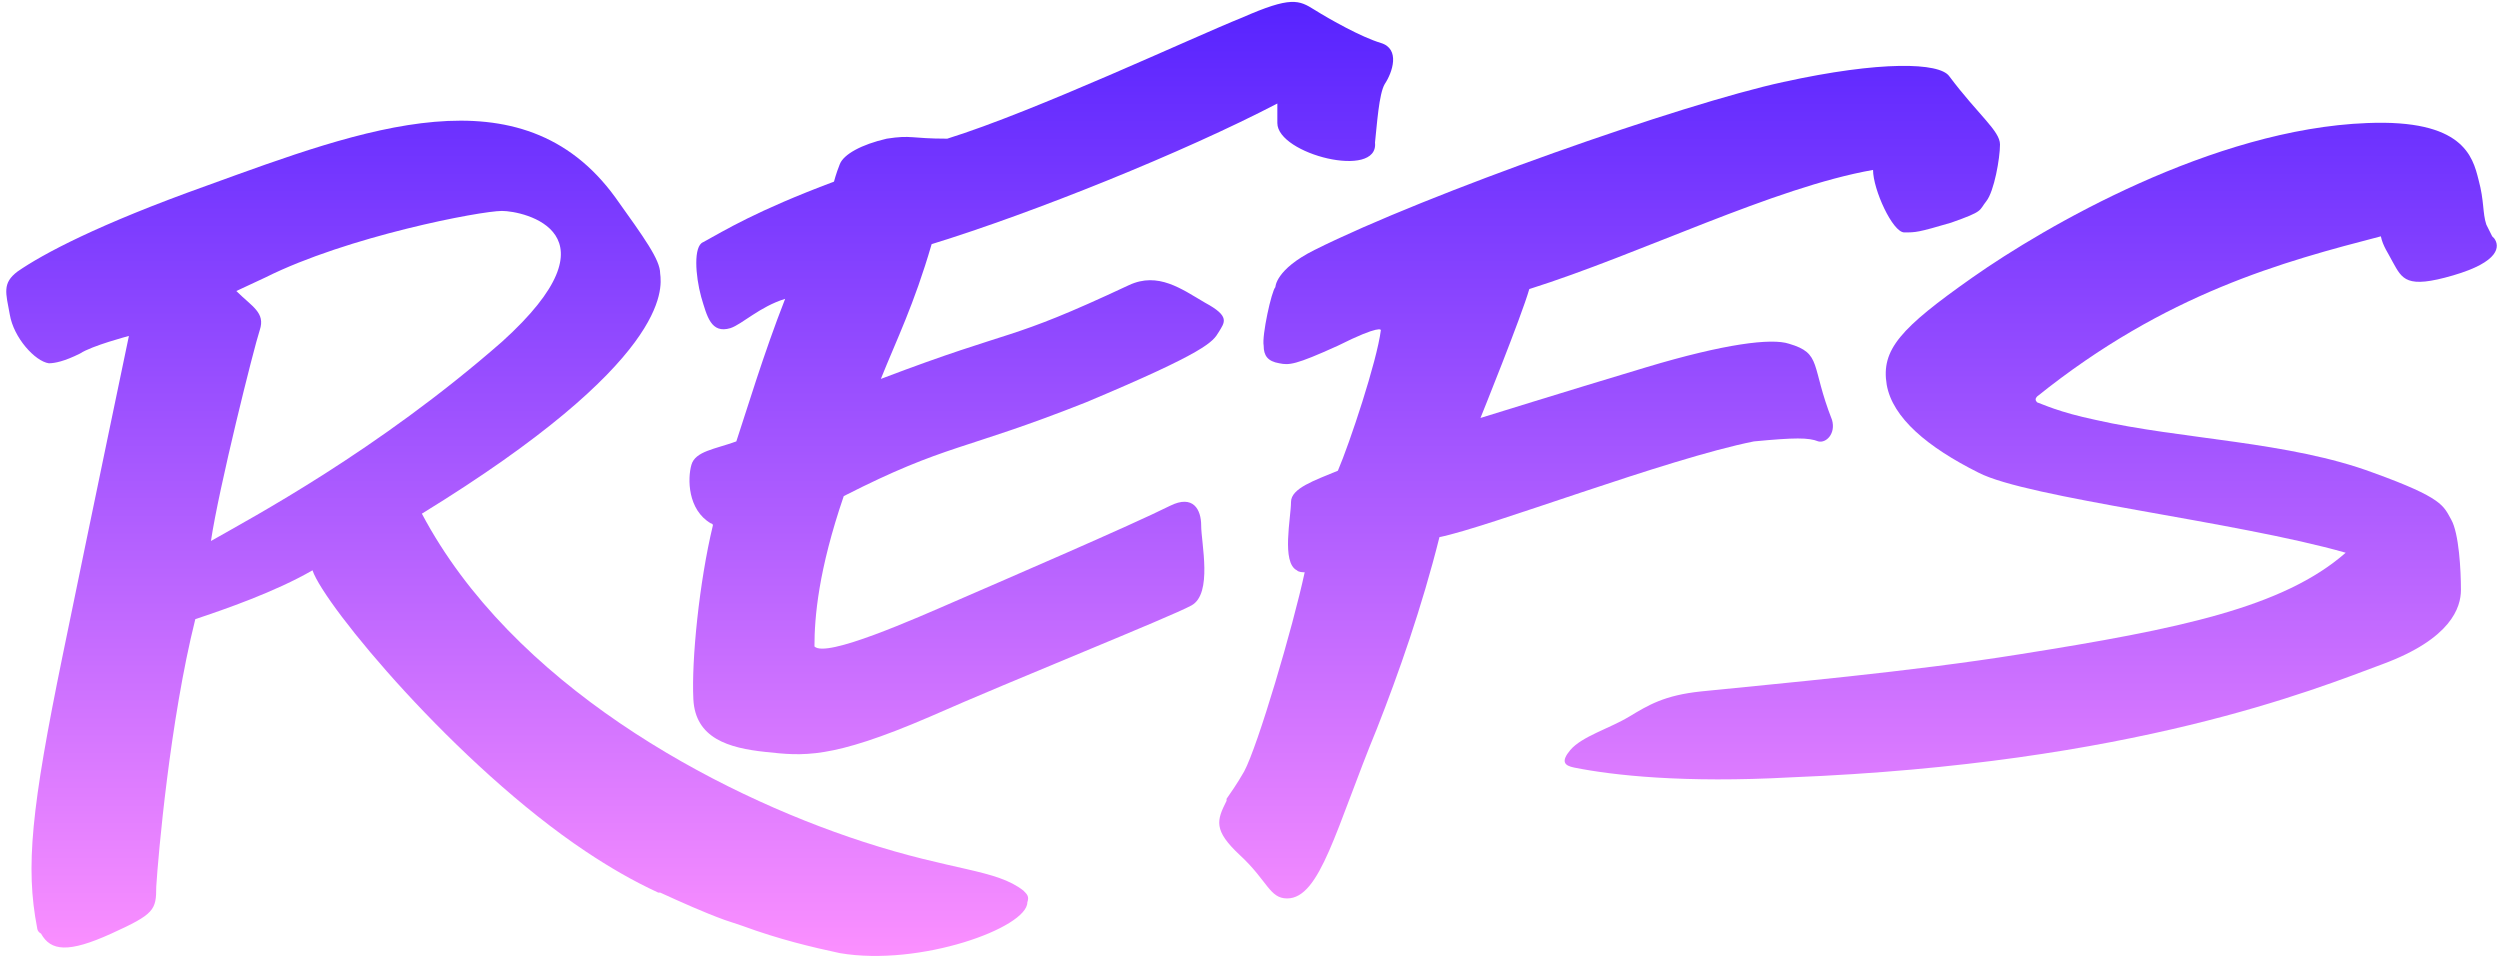 <?xml version="1.0" encoding="utf-8"?>
<!-- Generator: Adobe Illustrator 18.0.0, SVG Export Plug-In . SVG Version: 6.00 Build 0)  -->
<!DOCTYPE svg PUBLIC "-//W3C//DTD SVG 1.1//EN" "http://www.w3.org/Graphics/SVG/1.1/DTD/svg11.dtd">
<svg version="1.1" id="Layer_1" xmlns="http://www.w3.org/2000/svg" xmlns:xlink="http://www.w3.org/1999/xlink" x="0px" y="0px"
	 viewBox="0 0 128 50" enable-background="new 0 0 128 50" xml:space="preserve">
<g>
	<g>
		
			<linearGradient id="SVGID_1_" gradientUnits="userSpaceOnUse" x1="242.525" y1="-1735.17" x2="242.525" y2="-1961.858" gradientTransform="matrix(0.22 0 0 0.22 0 431.742)">
			<stop  offset="0" style="stop-color:#FF92FF"/>
			<stop  offset="1" style="stop-color:#5723FF"/>
		</linearGradient>
		<path fill="url(#SVGID_1_)" d="M61.7,15.5c-1.2-0.7-2.4-1.6-3.9-0.9c-6.4,3-5.6,2.1-12.7,4.8c0.8-2,1.7-3.8,2.6-6.9
			c5.2-1.6,12.9-4.7,17.7-7.2c0,0.4,0,0.7,0,1c0,1.6,5.2,2.9,5,1l0,0c0.1-0.9,0.2-2.5,0.5-3c0.4-0.6,0.8-1.8-0.2-2.1
			c-1-0.3-2.6-1.2-3.4-1.7c-0.8-0.5-1.2-0.7-3.7,0.4C61.1,1.9,53,5.7,48.5,7.1c-1.9,0-1.8-0.2-3.1,0c-1.3,0.3-2.2,0.8-2.4,1.3
			c-0.2,0.5-0.3,0.9-0.3,0.9c-4,1.5-5.6,2.5-6.7,3.1c-0.5,0.2-0.4,1.7-0.1,2.8c0.3,1,0.5,1.9,1.5,1.6c0.6-0.2,1.5-1.1,2.8-1.5
			c-1.1,2.8-2,5.8-2.5,7.3c-1.1,0.4-2.1,0.5-2.3,1.2c-0.2,0.7-0.2,2.3,1,3c0,0,0.1,0,0.1,0.1c-0.7,2.9-1.1,6.9-1,8.9
			c0.1,2,1.8,2.5,3.7,2.7c1.9,0.2,3.3,0.4,8.4-1.8c4.3-1.9,12.3-5.1,13.4-5.7c1.1-0.6,0.5-3.2,0.5-4.1c0-0.8-0.4-1.6-1.6-1
			c-2,1-8.5,3.8-10.8,4.8c-2.3,1-6.8,3-7.4,2.4c0-1.5,0.2-3.9,1.5-7.7c5.3-2.7,6.1-2.3,12.4-4.8c6.2-2.6,6.5-3.1,6.8-3.6
			C62.7,16.5,63,16.2,61.7,15.5z"/>
		
			<linearGradient id="SVGID_2_" gradientUnits="userSpaceOnUse" x1="471.98" y1="-1735.17" x2="471.98" y2="-1961.858" gradientTransform="matrix(0.22 0 0 0.22 0 431.742)">
			<stop  offset="0" style="stop-color:#FF92FF"/>
			<stop  offset="1" style="stop-color:#5723FF"/>
		</linearGradient>
		<path fill="url(#SVGID_2_)" d="M125.6,14.1c2.4-0.7,2.4-1.5,2.1-1.9c0,0,0,0-0.1-0.1c-0.1-0.2-0.2-0.4-0.3-0.6
			c-0.2-0.6-0.1-1.2-0.4-2.3c-0.3-1.2-0.8-3.1-5.7-2.9c-7.9,0.3-16.5,5.3-20.2,7.9s-4.7,3.7-4.4,5.5c0.3,1.7,2.1,3.2,4.7,4.5
			c2.5,1.3,13.2,2.5,18.8,4.1c-3.2,2.8-8.5,3.9-16.7,5.2C97.8,34.4,91,35,87.1,35.4c-1.9,0.2-2.7,0.7-3.7,1.3c-1,0.6-2.4,1-3,1.7
			c-0.5,0.6-0.3,0.8,0.2,0.9c2,0.4,5.6,0.8,11.1,0.5c17.5-0.7,26.8-4.5,30.3-5.8c3.5-1.3,4-2.9,4-3.8c0-1-0.1-2.9-0.5-3.6
			s-0.4-1.1-4-2.4c-4.3-1.6-9.8-1.7-14.2-2.7c-1.9-0.4-2.7-0.8-3-0.9c-0.1-0.1-0.1-0.2,0-0.3c6.6-5.3,12.6-6.9,17.6-8.2
			c0.1,0.5,0.4,0.9,0.6,1.3l0,0C123,14.3,123.2,14.8,125.6,14.1z"/>
		
			<linearGradient id="SVGID_3_" gradientUnits="userSpaceOnUse" x1="120.299" y1="-1735.17" x2="120.299" y2="-1961.858" gradientTransform="matrix(0.22 0 0 0.22 0 431.742)">
			<stop  offset="0" style="stop-color:#FF92FF"/>
			<stop  offset="1" style="stop-color:#5723FF"/>
		</linearGradient>
		<path fill="url(#SVGID_3_)" d="M52.4,45.6c-1.4-1.1-3.6-1-8.2-2.5c-7.7-2.5-18-8.1-22.6-16.8c12.7-7.8,12.3-11.5,12.2-12.3
			c0-0.7-0.8-1.8-2.3-3.9c-4.8-6.6-12.9-3.5-20.9-0.6c-5.6,2-8.4,3.5-9.7,4.4c-0.8,0.6-0.6,1.1-0.4,2.2c0.2,1.2,1.3,2.4,2,2.5
			c0.3,0,0.8-0.1,1.6-0.5c0.6-0.4,2.5-0.9,2.5-0.9s-1.8,8.6-3.4,16.4S1.3,44.4,1.9,47.5c0,0,0,0.2,0.2,0.3l0,0c0.5,0.9,1.4,1,3.6,0
			S8,46.6,8,45.4c0.1-1.6,0.7-8.5,2-13.7c1.5-0.5,4.1-1.4,6-2.5c0.6,1.8,7.4,10,14,14.4c1.2,0.8,2.4,1.5,3.7,2.1l0,0
			c0,0,0.1,0,0.1,0c1.1,0.5,2.2,1,3.3,1.4c0.3,0.1,0.6,0.2,0.9,0.3c1.9,0.7,3.6,1.1,5,1.4c4.1,0.7,9.6-1.3,9.6-2.6
			C52.7,45.9,52.6,45.8,52.4,45.6z M10.8,27.7c0.4-2.7,2.2-9.9,2.5-10.8c0.3-0.9-0.4-1.2-1.2-2c0,0,0,0,1.5-0.7
			c4.2-2.1,11-3.4,12.1-3.4c1.1,0,6.2,1.1,0,6.7C19.3,23.1,12.9,26.5,10.8,27.7z"/>
		
			<linearGradient id="SVGID_4_" gradientUnits="userSpaceOnUse" x1="374.586" y1="-1735.17" x2="374.586" y2="-1961.858" gradientTransform="matrix(0.22 0 0 0.22 0 431.742)">
			<stop  offset="0" style="stop-color:#FF92FF"/>
			<stop  offset="1" style="stop-color:#5723FF"/>
		</linearGradient>
		<path fill="url(#SVGID_4_)" d="M93.1,22.6c0.4,0.1,0.9-0.4,0.7-1.1c-1.1-2.8-0.5-3.4-2.2-3.9c-0.9-0.3-3.3,0-7.3,1.2
			c-4,1.2-8.5,2.6-8.5,2.6s2.1-5.2,2.5-6.6c5.7-1.8,12.5-5.2,17.6-6.1c0,1,1,3.2,1.6,3.2c0.6,0,0.7,0,2.4-0.5
			c1.7-0.6,1.4-0.6,1.8-1.1c0.4-0.5,0.7-2.2,0.7-2.9c0-0.7-1.1-1.5-2.6-3.5c-0.5-0.7-3.5-0.8-8.5,0.3c-5.1,1.1-18.2,5.7-24,8.6
			c-2,1-2,1.9-2,1.9c-0.2,0.2-0.7,2.5-0.6,3c0,0.5,0.2,0.8,0.8,0.9c0.5,0.1,0.8,0.1,3-0.9c2.2-1.1,2.2-0.8,2.2-0.8
			c-0.2,1.6-1.6,5.8-2.2,7.2c-1.2,0.5-2.4,0.9-2.4,1.6c0,0.8-0.5,3.1,0.3,3.5c0.1,0.1,0.3,0.1,0.4,0.1c-0.6,2.8-2.4,8.9-3.1,10.2
			c-0.4,0.7-0.7,1.1-0.9,1.4l0,0c0,0,0,0,0,0.1c-0.5,1-0.7,1.5,0.7,2.8c1.4,1.3,1.5,2.2,2.4,2.2c1.7,0,2.5-3.6,4.6-8.7
			c1.1-2.8,2.3-6.2,3.2-9.8c2.5-0.5,11.6-4,16.1-4.9C91.9,22.4,92.6,22.4,93.1,22.6z"/>
	</g>
</g>
</svg>
